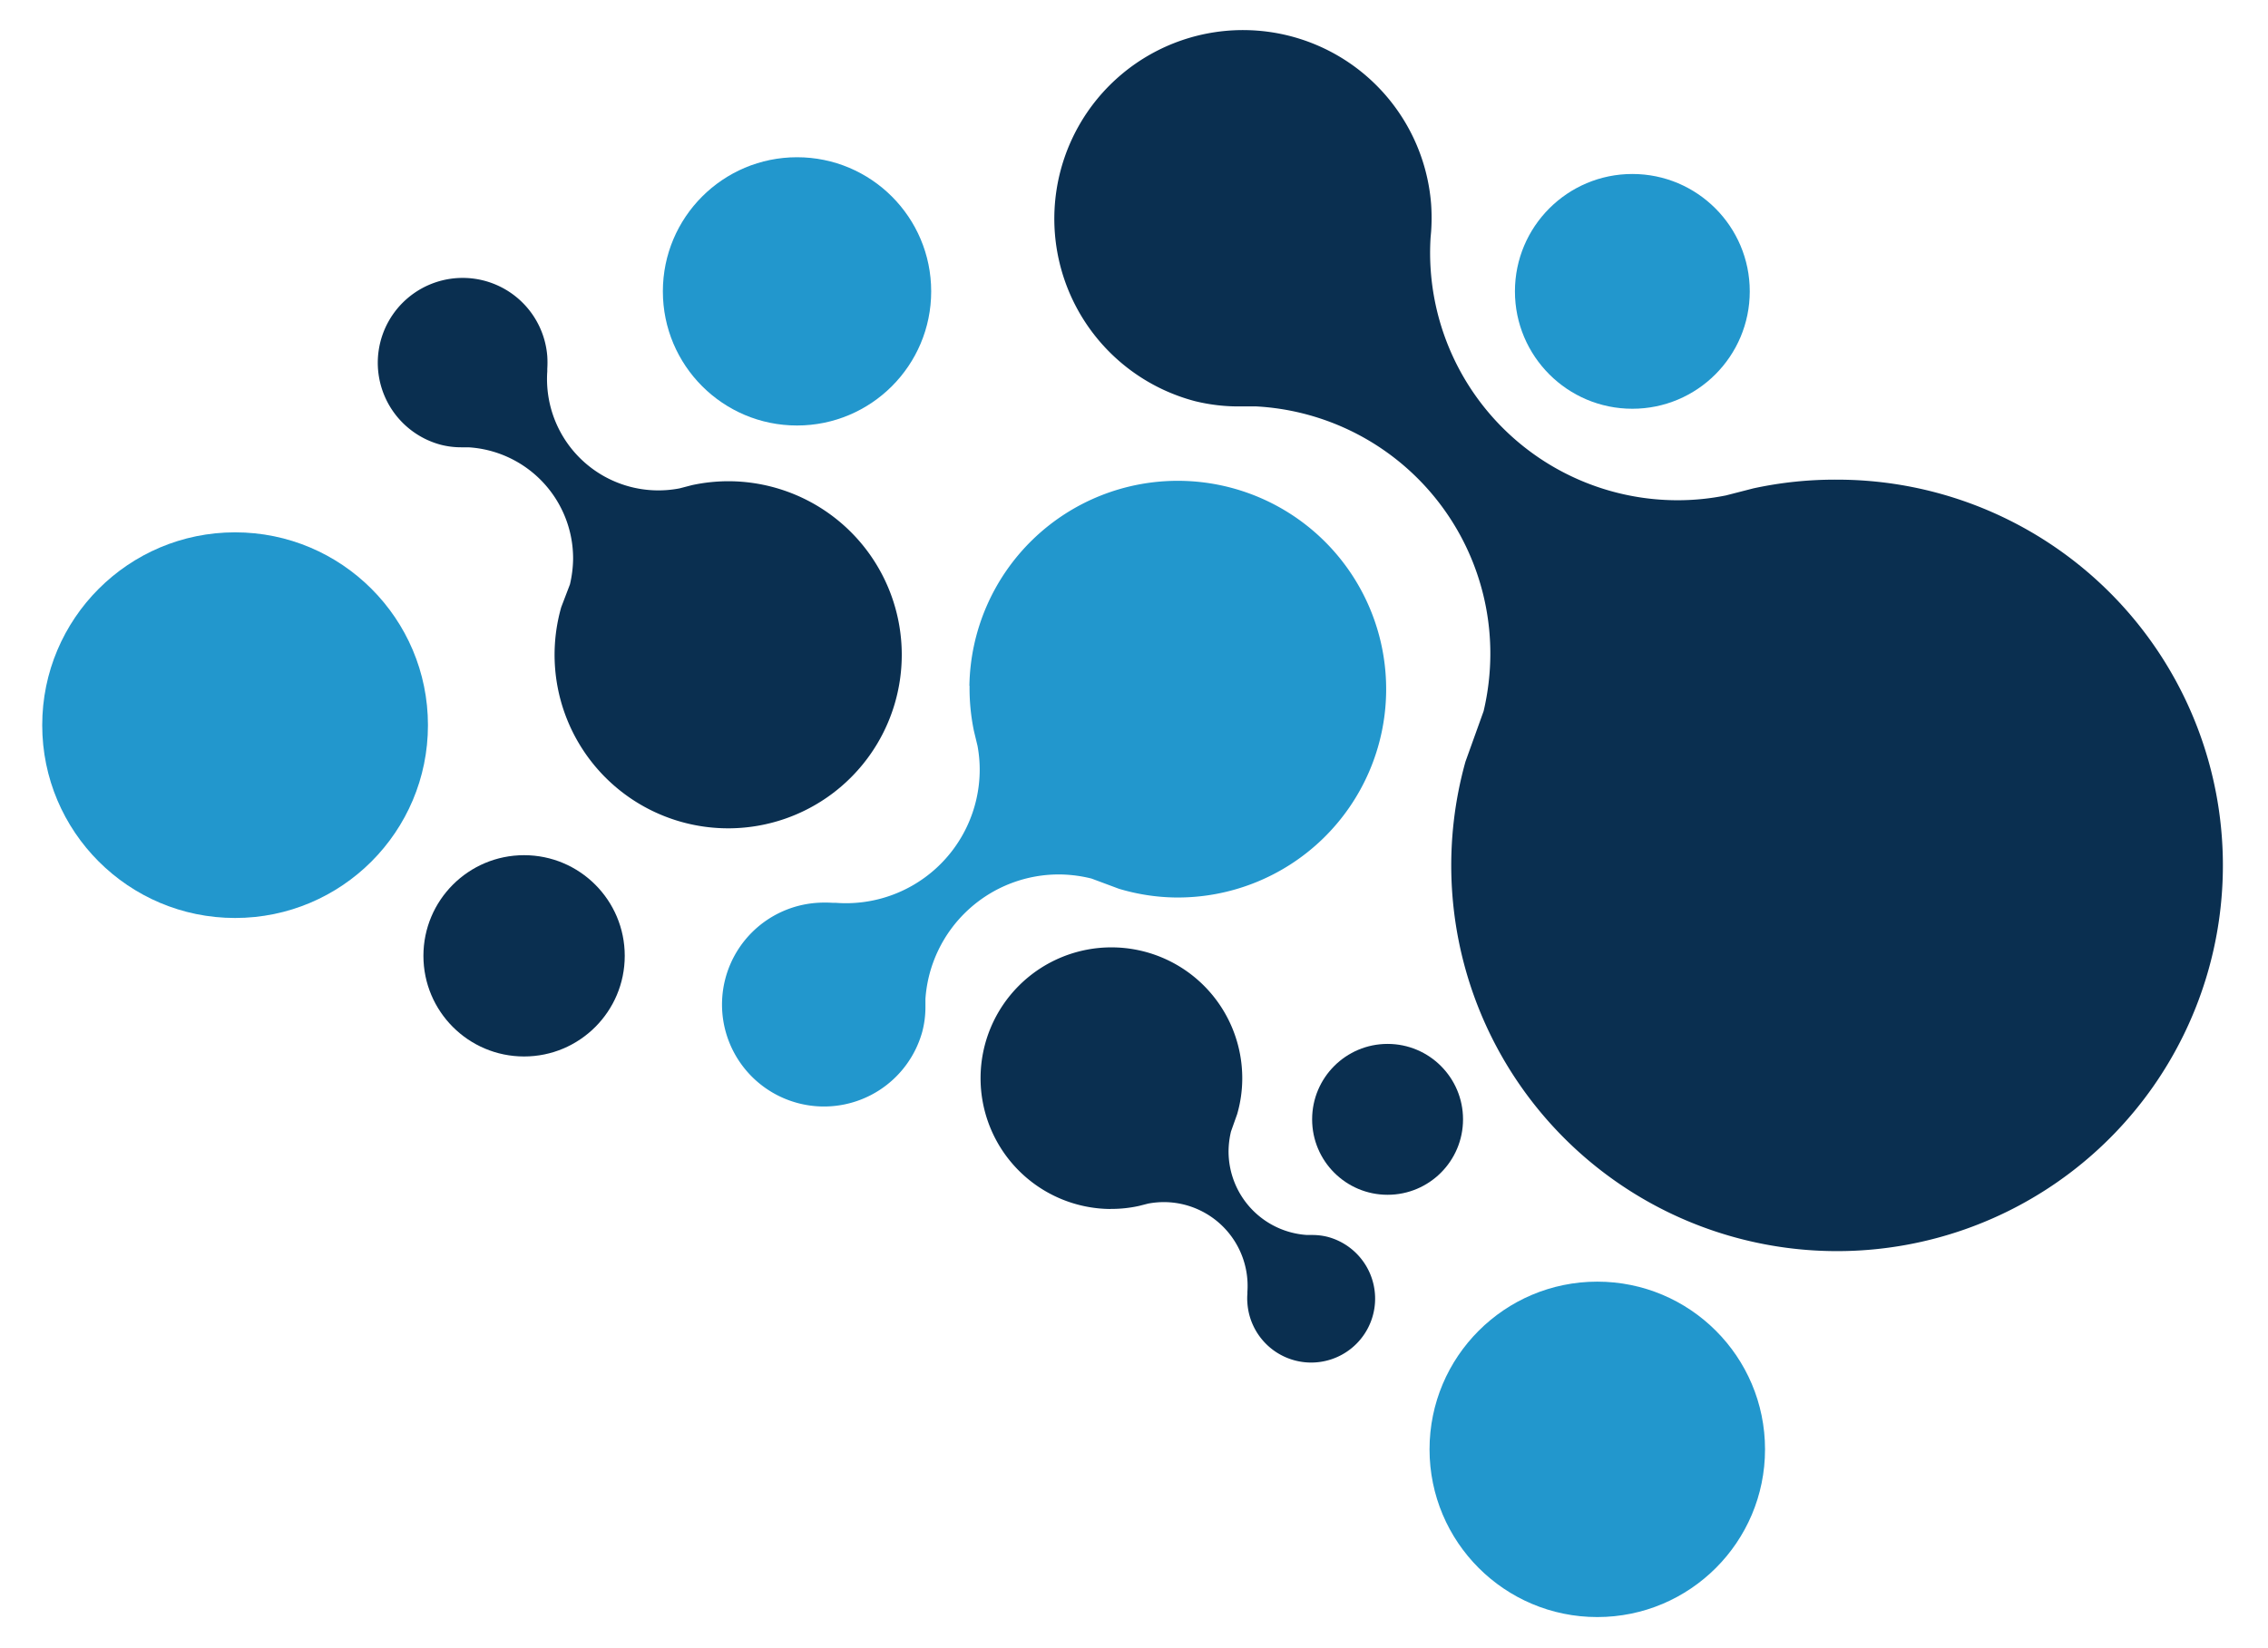 <svg id="图层_1" data-name="图层 1" xmlns="http://www.w3.org/2000/svg" viewBox="0 0 260 189"><defs><style>.cls-1{fill:#0a2f50;}.cls-2{fill:#2297cd;}</style></defs><title>logo</title><path class="cls-1" d="M127.3,138.62a14.6,14.6,0,0,0,3.26-.34l1.06-.27a9.77,9.77,0,0,1,1.89-.17A9.61,9.61,0,0,1,143,148.12l0,.23a6.37,6.37,0,0,0,0,1.07,7.33,7.33,0,1,0,9.22-7.59,7.14,7.14,0,0,0-1.79-.22h-.59a9.61,9.61,0,0,1-9-9.66,10.05,10.05,0,0,1,.28-2.21l.71-2a14.72,14.72,0,0,0,.58-4,15,15,0,1,0-15.09,14.89Z"/><circle class="cls-2" cx="26.95" cy="83.15" r="22.11"/><circle class="cls-2" cx="183.11" cy="166.19" r="19.23"/><circle class="cls-2" cx="187.13" cy="33.41" r="13.46"/><circle class="cls-2" cx="91.37" cy="33.41" r="15.38"/><circle class="cls-1" cx="60.08" cy="109.6" r="11.54"/><circle class="cls-1" cx="159.07" cy="128.35" r="8.65"/><path class="cls-1" d="M210.61,55A44.08,44.08,0,0,0,201,56l-3.15.81a28.06,28.06,0,0,1-5.54.55A28.37,28.37,0,0,1,164,27.24l.06-.67a22.52,22.52,0,0,0,0-3.18A21.63,21.63,0,1,0,137,46a20.82,20.82,0,0,0,5.28.6l-1.33,0H144A28.38,28.38,0,0,1,170.85,75a28.83,28.83,0,0,1-.77,6.54L168,87.33A44.23,44.23,0,1,0,210.61,55Z"/><path class="cls-2" d="M111.15,78.62a24.14,24.14,0,0,0,.5,5.2l.41,1.7a15,15,0,0,1,.25,3,15.33,15.33,0,0,1-16.52,15l-.36,0a13.89,13.89,0,0,0-1.71,0,11.69,11.69,0,1,0,12,14.81,11,11,0,0,0,.37-2.85c0,.24,0,.48,0,.72l0-1.67a15.33,15.33,0,0,1,15.52-14.26,15.72,15.72,0,0,1,3.52.47l3.14,1.17a23.63,23.63,0,0,0,6.39,1,23.89,23.89,0,1,0-23.53-24.25Z"/><path class="cls-1" d="M83.65,55.18a19.88,19.88,0,0,0-4.33.45L77.9,56A12.77,12.77,0,0,1,62.74,42.58l0-.3a11.37,11.37,0,0,0,0-1.43A9.73,9.73,0,1,0,50.54,51a9.44,9.44,0,0,0,2.37.29h.79a12.77,12.77,0,0,1,12,12.82A13.59,13.59,0,0,1,65.34,67l-1,2.62A19.9,19.9,0,1,0,83.65,55.18Z"/></svg>